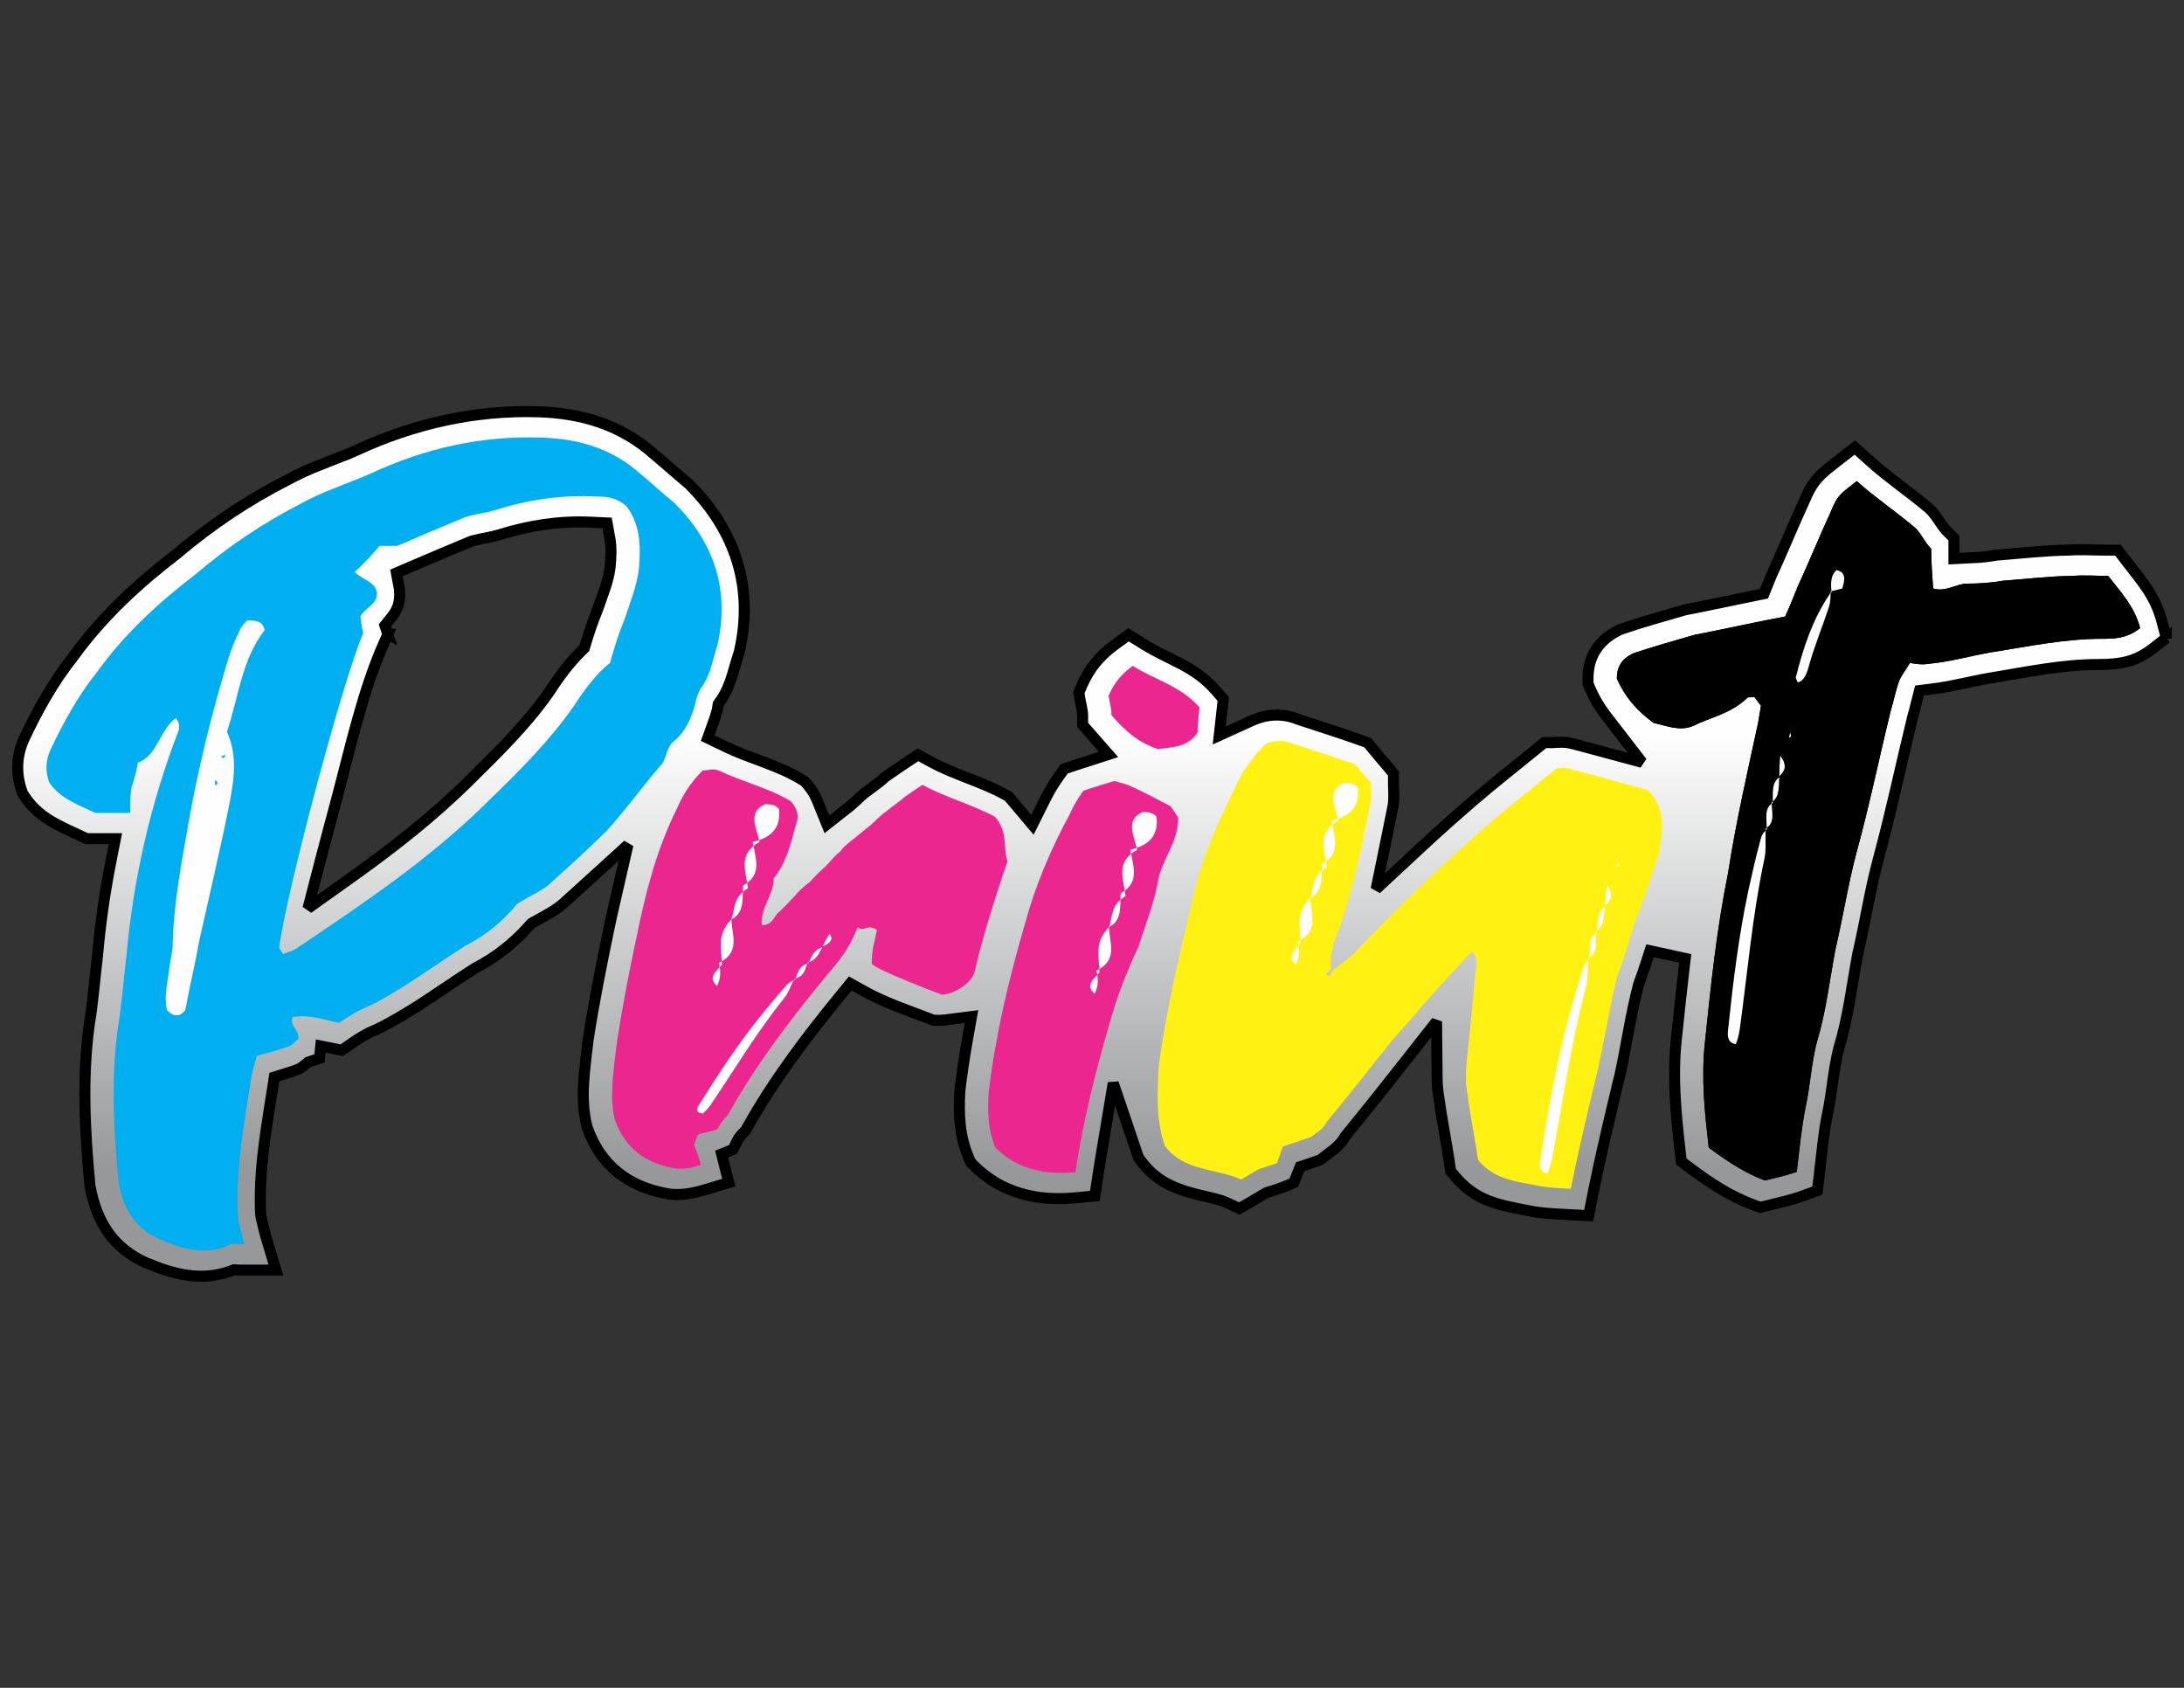 <?xml version="1.0" encoding="UTF-8"?>
<!DOCTYPE svg PUBLIC "-//W3C//DTD SVG 1.1//EN" "http://www.w3.org/Graphics/SVG/1.1/DTD/svg11.dtd">
<!-- Creator: CorelDRAW 2019 (64-Bit) -->
<svg xmlns="http://www.w3.org/2000/svg" xml:space="preserve" width="3300px" height="2550px" version="1.1" style="shape-rendering:geometricPrecision; text-rendering:geometricPrecision; image-rendering:optimizeQuality; fill-rule:evenodd; clip-rule:evenodd"
viewBox="0 0 3300 2550"
 xmlns:xlink="http://www.w3.org/1999/xlink">
 <rect x="0" y="0" width="3300" height="2550" fill="#333333" stroke="none"/>
 <defs>
  <style type="text/css">
   <![CDATA[
    .str0 {stroke:black;stroke-width:16.67;stroke-miterlimit:2.613}
    .fil0 {fill:none}
    .fil4 {fill:none;fill-rule:nonzero}
    .fil5 {fill:black;fill-rule:nonzero}
    .fil2 {fill:#00AFEF;fill-rule:nonzero}
    .fil3 {fill:#EC268F;fill-rule:nonzero}
    .fil7 {fill:#FEFEFE;fill-rule:nonzero}
    .fil6 {fill:#FFF212;fill-rule:nonzero}
    .fil1 {fill:url(#id0)}
   ]]>
  </style>
  <linearGradient id="id0" gradientUnits="userSpaceOnUse" x1="1338.89" y1="1109.89" x2="1338.89" y2="1763.9">
   <stop offset="0" style="stop-opacity:1; stop-color:#FEFEFE"/>
   <stop offset="1" style="stop-opacity:1; stop-color:#96989A"/>
  </linearGradient>
 </defs>
 <g id="Layer_x0020_1">
  <rect class="fil0" y="-375" width="3299.99" height="3300"/>
 </g>
 <g id="Layer_x0020_1_0">
  <g id="_1311527825968">
   <path class="fil1 str0" d="M3273.25 963.81l-6.47 -24.69c-10.28,-39.5 -30.87,-61.25 -54.97,-92.75l-11.65 -15.28 -19.28 0c-18.16,0 -36.6,-1.28 -54.75,-0.06l-1.85 0.09c-18.25,0.13 -36.47,1.59 -54.62,3.03 -17.06,1.38 -34.07,3.06 -51.1,4.38l-2 0.15 -1.93 0.35c-10.13,1.84 -20.38,2.87 -30.66,3.37l-31.59 1.59 0 -31 -12.03 -12 -0.88 -1.03c-8.94,-10.72 -15.12,-23.78 -25.72,-32.75 -28.34,-23.93 -59.18,-44.62 -86.9,-69.43l-24.19 -21.66 -25.69 19.94c-27.41,21.34 -37.5,28.93 -51.47,62.43 -16.97,36.85 -32.12,74.5 -49.15,111.35l-0.29 0.56 -0.49 1.31c-1.41,3.44 -2.75,6.88 -4.16,10.31l-6.06 14.97 -15.85 3.22c-33.87,6.88 -67.62,14.19 -101.53,20.75l-1.69 0.32 -1.65 0.46c-31.31,8.94 -62.72,17.85 -93.6,28.25l-2.62 0.88 -2.5 1.25c-30.06,14.97 -46.44,38.94 -46.44,72.84l0 8 3.16 7.35c6.22,14.56 14.18,28.15 23.84,40.68l54.59 70.69 -86.21 -23.22c-6.88,-1.87 -13.75,-3.65 -20.66,-5.37 -9.44,-2.35 -17.69,-1.82 -27.31,-1.16l-1.07 0.06 -12.53 -0.03 -10.75 8.78c-32.4,26.5 -65.47,52.22 -97.19,79.57 -26.15,22.53 -51.93,45.56 -77.25,69.06l-68.75 63.84 18.79 -91.9c2.25,-11.04 4.46,-22.07 6.56,-32.57l0.31 -1.68c1.88,-11.1 0.56,-23.04 0.56,-34.25l0 -14.1 -9.03 -10.84c-7.56,-9.13 -15.5,-17.91 -22.93,-27.19l-6.85 -8.56 -10.34 -3.72c-31.47,-11.31 -63.44,-21.19 -95.19,-31.75l-1.53 -0.56c-22.69,-8.94 -46.47,-7.22 -68.5,2.81l-48.94 22.25 6.13 -54.94 -11.1 -12.84c-32.34,-37.44 -69.47,-45.32 -109.69,-70.44l-22.31 -13.94 -21.25 15.47c-22.65,16.5 -38.37,35.69 -49.44,61.47l-4.46 10.5 1.87 11.25c1.22,7.25 3.22,13.75 3.78,21.25l0.06 1.13 0 15.09 39.13 44.69 -43.59 14.03c-3.75,1.22 -7.53,2.47 -11.32,3.72l-11.97 4 -7.37 10.28c-7.56,10.59 -14.5,21.69 -20.31,33.34l-20.44 40.88 -29.47 -34.91c-0.81,-0.97 -1.62,-1.9 -2.47,-2.87l-4.56 -5.22 -6.09 -3.35c-34.94,-19.06 -74.35,-29.09 -109.72,-48.25l-20.63 -11.15 -19.5 12.97c-9.69,6.46 -19.34,12.96 -28.81,19.75l-2.59 1.81 -2.5 2.53 -0.94 0.78c-6.91,5.94 -14.38,10.84 -21.5,16.47l-1.38 1c-8.62,6.03 -16.37,14.72 -25.09,22 -1.31,1.03 -2.56,2.03 -3.88,3.06l-31.43 24.69 -15.03 -37.03c-3.5,-8.59 -8.63,-16.5 -14.75,-23.47l-3.94 -4.5 -5.1 -3.09c-34.78,-21.19 -76.18,-30.91 -113.03,-48.6l-28.22 -13.56 9.13 -25.53c1.72,-4.75 3.25,-9.56 4.62,-14.44l0.63 -2.19 0.47 -2.84 0.97 -6.34 3.97 -5.72c15.03,-21.66 18.87,-45.94 27.09,-70.5l0.62 -1.81 0.41 -1.88c21.94,-96.06 -5.88,-181.66 -74.84,-251.09l-1.22 -1.25 -1.35 -1.13c-16.9,-14.16 -33.28,-28.88 -50.9,-43.62 -50.25,-44.82 -109.5,-62.69 -175.97,-64.69 -94.72,-2.85 -187.44,17.93 -273.28,57.65 -17.28,8 -35.22,14.04 -53.57,21.69 -18.47,7.03 -36.59,15.28 -54.65,25.16 -58.63,30.03 -113.63,67.06 -163.85,109.69l-1.18 0.96c-57.75,44.19 -111.91,94.25 -155.47,154.44 -30.53,38.47 -54.82,82.03 -75.38,126.19l-0.4 0.84 -0.57 1.47c-9.75,24.28 -10.4,48.72 -2.18,73.53l1.53 4.63 2.68 4.12c21.44,33 52.03,44.78 86.28,60.88l7.88 3.69 43.53 0 -7.06 35.93c-9.1,46.1 -15.72,92.69 -19.91,140.5 -4.28,35.22 -6.81,70.53 -12.62,105.32l-0.25 1.59c-10.5,79.66 -6.25,160.06 1.31,239.78l0.15 1.63 0.32 1.59c10.06,53.31 34.75,92.34 84.68,114.56 41.91,17.5 82.69,28.31 126.91,12.5l5.53 -1.97 5.85 0.25c1.78,0.07 3.56,0.16 5.34,0.16l52.34 0 -15.06 -50.16c-2.91,-9.62 -4.75,-19.37 -7.16,-29.09l-0.56 -2.34 -0.22 -2.38c-0.72,-8.38 -0.62,-16.72 -0.62,-25.13 0,-55.34 9.94,-109.53 18.34,-163.96l2.88 -18.57 17.9 -5.59c4.75,-1.47 9.44,-3 14.91,-5 5.38,-1.78 9.44,-4.53 13.69,-8.12l4.44 -3.75 17.28 -5.79 1.9 -18.68 31.88 6.4 13.62 -9.56c11.19,-7.88 23.13,-15.38 35.82,-20.53l0.78 -0.28 1.4 -0.66c22.72,-10.56 44,-24.06 64.72,-36.81 28.31,-18.38 55.97,-37.78 84.47,-55.88l1.13 -0.72 1.18 -0.62c30.13,-15.56 57.35,-37.34 79.78,-62.72l3.25 -3.72 4.32 -2.47c15.25,-8.78 33,-17 46.47,-29.87 8.09,-7.31 16.21,-14.6 24.28,-21.94l71.06 -64.59 -21.5 93.62c-2.63,11.41 -5.13,22.88 -7.5,34.38 -11.38,55.03 -22.5,110.09 -30.97,165.31l-0.31 1.97c-4.69,42.53 -12.5,86.94 -1.97,129.25l0.44 1.75 0.62 1.75c19.59,55.03 60.22,87.81 118.38,98.62 19.34,4.32 40.96,-0.03 59.62,-5.62l35.56 -10.66 -10.78 -43.25 17.07 -6.78 6.62 -13.28c2.22,-4.41 5.31,-8.34 8.81,-11.81l3.85 -3.81 2.62 -4.75c39.47,-70.6 88.31,-135.25 139.44,-197.72l15.94 -19.47 21.96 12.22c30.47,16.93 64.91,28.34 97.35,40.87l6.47 2.47 6.87 0.13c3.38,0.06 6.72,-0.16 10.07,-0.57l40.47 -5.09 -7.1 40.19c-4.09,23.22 -7.44,46.56 -10.34,69.97l-0.16 1.24 -0.06 1.29c-1.84,35.65 -0.81,66.93 13.25,100.34l2.97 7.03 5.37 5.41c41.25,41.25 95.25,53.75 152.1,48.4l30.34 -2.84 4.53 -30.16c1.1,-7.43 2.28,-14.84 3.5,-22.22l19.75 -118.18 38.19 112.65 3.72 5.04c24.44,32.93 55.65,43.93 94.25,52.84 12.28,2.84 24.65,5.19 36.19,10.5l18.25 8.4 17.46 -9.96c6.97,-4 13.66,-8.47 20.72,-12.38l2.6 -1.41 2.81 -0.9c7.72,-2.47 15.56,-4.81 23.09,-7.85l15.41 -6.18 9.78 -24.35 13.16 -4.4c3.9,-1.32 7.78,-2.69 11.65,-4.07l5.97 -2.15 5.5 -4.41c11.16,-8.44 23.35,-16.5 30.5,-28.88l1.22 -2.09 1.53 -1.91c28.28,-34.5 56.03,-69.37 83.63,-104.4l52.87 -67.13 0.88 85.41c0.09,10.16 0.94,20.09 2.87,31.28 4.38,32.88 11.22,65.41 15.94,98.28l1.59 11.16 7.29 8.56c31.03,36.59 65.03,42.47 110.78,51.19 18.37,3.97 38.03,4.69 56.78,5.69l33.69 1.78 6.56 -33.1c10.75,-54.18 23.72,-107.9 36.4,-161.65 1.29,-5.38 2.57,-10.72 3.97,-16.03l0.19 -0.57 0.25 -1.22c9.88,-45.4 16.19,-91.56 28.1,-136.5l0.43 -1.62 0.6 -1.53c2.81,-7.31 5.37,-14.72 7.81,-22.16l8.44 -25.87 53.22 11.65 -3.16 27.07c-3.78,32.22 -7.13,64.47 -10.53,96.72 -5.84,55.68 -0.47,111.03 5.87,166.37l1.94 16.66 13.41 10.06c29.03,21.78 60.44,42.47 94.65,55.06l11.28 4.16 11.66 -2.91c17.44,-4.34 35.19,-8.16 52.09,-14.31l22.5 -8.22 2.85 -23.75c3.75,-31.34 6.25,-62.78 12.75,-93.75 6.72,-32.12 8.4,-64.78 16.94,-98.22 13.9,-45.47 19.43,-93.47 28.37,-141.47 11.25,-48.12 18.5,-97 31.47,-144.78 19,-69.94 33.84,-140.91 51.34,-212.56 2.04,-6.97 3.69,-14 5.5,-21l5.13 -19.91 20.34 -2.5c30.1,-3.72 59.6,-11.97 89.53,-16.87 53.16,-8.72 106.22,-19.94 160.35,-19.94 32.4,0 56.5,-3.94 82.53,-24.41l20.06 -15.78 0 0.01zm-2687.19 -5.5l-4.43 -13.38 10.25 -12.78c10.12,-12.62 13,-23.97 11.78,-40.25l-0.16 -1.97 -4.5 -24.28 22.06 -9.5c29.72,-12.84 59.63,-25.31 89.54,-37.78l1.75 -0.72 1.87 -0.53c13.31,-3.62 27.41,-5.19 40.47,-9.25 45.63,-14.22 90.81,-21.16 138.66,-18.91l23.94 1.13 4.25 23.56c2.46,13.6 1.68,27.78 0.43,42.35 -2.47,22.06 -12.03,44.31 -19.18,65.28l-0.66 1.69c-6.53,15.96 -12.06,32.37 -17.06,48.93l-2.22 7.38 -5.5 5.4c-18,17.69 -33.41,38.91 -47.66,60.91 -34.41,49.47 -78.56,92.16 -121.25,134.37 -54.03,53.44 -113.97,100.35 -175.75,144.41l-67.31 47.94 20.72 -80c7.5,-29.03 15.43,-57.94 23.12,-86.91 20.03,-75.43 39.13,-162.31 70.72,-233.31l6.13 -13.78 -0.01 0z"/>
   <g>
    <path class="fil0" d="M427.66 1441.53c-4.38,-7.32 -5.85,-8.75 -5.85,-10.22 11.69,-87.69 97.91,-409.22 127.16,-475 -2.94,-8.75 -2.94,-17.53 -4.41,-24.85 5.88,-13.15 26.32,-17.53 24.88,-36.53 -2.94,-16.09 -19,-17.53 -33.63,-30.69 13.16,-11.71 24.85,-24.87 38,-39.46 7.32,0 16.07,0 26.32,0 33.59,-14.63 68.68,-29.25 103.75,-43.85 14.62,-4.37 29.22,-5.84 43.84,-10.22 51.16,-16.09 100.84,-23.4 154.94,-20.47 14.62,0 29.22,1.44 43.84,14.6 20.47,26.31 21.91,58.47 19,93.56 -2.94,26.28 -13.15,51.13 -21.9,77.44 -7.35,17.53 -14.63,39.47 -21.94,65.78 -19,14.63 -38,39.44 -54.1,64.31 -36.53,52.63 -81.84,97.91 -127.12,141.78 -87.72,87.69 -190,156.38 -292.31,225.07 -5.85,4.37 -14.63,5.84 -20.47,8.74l0 0.01zm353.69 -75.97c23.37,-14.63 39.43,-20.5 49.68,-30.72 29.22,-26.28 58.47,-52.6 86.25,-80.38 29.22,-32.15 54.07,-67.25 83.32,-100.84 7.28,-10.25 5.81,-24.84 18.96,-35.06 16.1,-13.16 24.88,-33.66 30.69,-54.1 1.47,-8.78 4.41,-17.53 8.78,-24.84 14.63,-19 17.53,-42.41 24.85,-64.31 19,-83.31 -4.38,-154.91 -64.32,-214.85 -17.53,-14.59 -33.59,-29.21 -51.15,-43.84 -43.85,-39.47 -94.97,-54.06 -152,-55.53 -89.13,-2.91 -173.91,16.06 -255.75,54.09 -16.1,7.28 -36.53,14.6 -54.06,21.91 -19.04,7.31 -35.1,14.59 -51.16,23.37 -57,29.25 -109.63,64.32 -159.31,106.69 -55.53,42.38 -108.16,90.63 -149.07,147.63 -29.25,36.53 -52.62,78.9 -71.62,119.84 -5.84,14.63 -7.31,29.22 -1.47,46.78 16.09,24.85 45.31,35.06 70.16,46.75 19,0 35.09,0 52.62,0 0,-14.62 0,-24.84 1.44,-36.53 4.37,-13.16 7.31,-24.84 10.25,-39.47 29.22,-10.22 32.16,-48.22 57,-67.25 5.84,5.88 5.84,13.16 4.37,19.03 -42.37,109.6 -68.68,225.07 -78.9,341.97 -4.41,36.57 -7.31,74.57 -13.16,109.63 -10.25,77.47 -5.87,154.94 1.47,230.94 7.28,39.46 23.34,68.68 62.81,86.22 35.1,14.62 68.72,24.84 106.72,7.31 5.85,-1.47 11.66,0 20.44,0 -4.38,-14.63 -5.85,-24.85 -8.78,-35.1 -1.44,-11.68 -1.44,-24.84 -1.44,-35.06 0,-58.47 10.22,-114 19,-171 1.47,-14.59 5.84,-29.22 10.22,-43.84 16.09,-4.38 33.62,-8.78 49.72,-14.63 4.37,-1.44 8.75,-8.75 13.12,-10.22 1.47,-14.62 -14.59,-20.47 -8.75,-33.62 24.85,-4.38 48.22,4.4 70.16,8.78 14.59,-10.25 29.22,-19 43.84,-24.84 21.91,-10.22 42.38,-23.38 61.38,-35.1 29.22,-18.97 58.44,-39.47 86.22,-57 32.15,-16.06 58.47,-39.43 77.47,-62.81l0 0z"/>
    <path id="_1" class="fil2" d="M427.66 1441.53c-4.38,-7.32 -5.85,-8.75 -5.85,-10.22 11.69,-87.69 97.91,-409.22 127.16,-475 -2.94,-8.75 -2.94,-17.53 -4.41,-24.85 5.88,-13.15 26.32,-17.53 24.88,-36.53 -2.94,-16.09 -19,-17.53 -33.63,-30.69 13.16,-11.71 24.85,-24.87 38,-39.46 7.32,0 16.07,0 26.32,0 33.59,-14.63 68.68,-29.25 103.75,-43.85 14.62,-4.37 29.22,-5.84 43.84,-10.22 51.16,-16.09 100.84,-23.4 154.94,-20.47 14.62,0 29.22,1.44 43.84,14.6 20.47,26.31 21.91,58.47 19,93.56 -2.94,26.28 -13.15,51.13 -21.9,77.44 -7.35,17.53 -14.63,39.47 -21.94,65.78 -19,14.63 -38,39.44 -54.1,64.31 -36.53,52.63 -81.84,97.91 -127.12,141.78 -87.72,87.69 -190,156.38 -292.31,225.07 -5.85,4.37 -14.63,5.84 -20.47,8.74l0 0.01zm353.69 -75.97c23.37,-14.63 39.43,-20.5 49.68,-30.72 29.22,-26.28 58.47,-52.6 86.25,-80.38 29.22,-32.15 54.07,-67.25 83.32,-100.84 7.28,-10.25 5.81,-24.84 18.96,-35.06 16.1,-13.16 24.88,-33.66 30.69,-54.1 1.47,-8.78 4.41,-17.53 8.78,-24.84 14.63,-19 17.53,-42.41 24.85,-64.31 19,-83.31 -4.38,-154.91 -64.32,-214.85 -17.53,-14.59 -33.59,-29.21 -51.15,-43.84 -43.85,-39.47 -94.97,-54.06 -152,-55.53 -89.13,-2.91 -173.91,16.06 -255.75,54.09 -16.1,7.28 -36.53,14.6 -54.06,21.91 -19.04,7.31 -35.1,14.59 -51.16,23.37 -57,29.25 -109.63,64.32 -159.31,106.69 -55.53,42.38 -108.16,90.63 -149.07,147.63 -29.25,36.53 -52.62,78.9 -71.62,119.84 -5.84,14.63 -7.31,29.22 -1.47,46.78 16.09,24.85 45.31,35.06 70.16,46.75 19,0 35.09,0 52.62,0 0,-14.62 0,-24.84 1.44,-36.53 4.37,-13.16 7.31,-24.84 10.25,-39.47 29.22,-10.22 32.16,-48.22 57,-67.25 5.84,5.88 5.84,13.16 4.37,19.03 -42.37,109.6 -68.68,225.07 -78.9,341.97 -4.41,36.57 -7.31,74.57 -13.16,109.63 -10.25,77.47 -5.87,154.94 1.47,230.94 7.28,39.46 23.34,68.68 62.81,86.22 35.1,14.62 68.72,24.84 106.72,7.31 5.85,-1.47 11.66,0 20.44,0 -4.38,-14.63 -5.85,-24.85 -8.78,-35.1 -1.44,-11.68 -1.44,-24.84 -1.44,-35.06 0,-58.47 10.22,-114 19,-171 1.47,-14.59 5.84,-29.22 10.22,-43.84 16.09,-4.38 33.62,-8.78 49.72,-14.63 4.37,-1.44 8.75,-8.75 13.12,-10.22 1.47,-14.62 -14.59,-20.47 -8.75,-33.62 24.85,-4.38 48.22,4.4 70.16,8.78 14.59,-10.25 29.22,-19 43.84,-24.84 21.91,-10.22 42.38,-23.38 61.38,-35.1 29.22,-18.97 58.44,-39.47 86.22,-57 32.15,-16.06 58.47,-39.43 77.47,-62.81l0 0z"/>
   </g>
   <path class="fil3" d="M1277.81 1392.49c-1.87,0.91 -3.34,0.91 -3.34,0.91 0.41,-0.91 2.72,-2.72 3.53,-4.56 0.63,1.84 0.22,2.75 -0.19,3.65z"/>
   <path class="fil3" d="M1749.56 1131.68c23.38,-2.9 45.32,-2.9 59.94,-24.84 0,-10.22 1.44,-24.84 2.91,-38 -27.78,-32.16 -65.78,-40.94 -100.85,-62.84 -16.06,11.71 -27.78,24.84 -36.53,45.31 1.47,8.78 4.38,19 4.38,29.22 20.47,23.4 39.47,40.93 70.15,51.15l0 0z"/>
   <g>
    <path class="fil4" d="M1637.03 1194.56c-7.31,10.22 -14.62,21.9 -20.47,35.06 -29.22,54.06 -52.59,109.62 -67.21,163.69 -24.85,84.78 -45.32,171 -55.54,257.22 -1.46,29.25 -1.46,55.53 10.22,83.31 32.22,32.19 73.78,41.59 120.91,37.19 11.12,-74.47 29.34,-148.82 50.78,-222.03 10.59,-39.19 25.78,-79.16 44.5,-118.75l1.59 -4.79c10.22,-32.15 21.91,-61.37 27.75,-93.53 5.85,-33.62 30.69,-58.47 30.69,-96.47 -2.9,-4.37 -7.31,-11.68 -11.69,-17.53 -20.46,-10.22 -37.99,-20.47 -58.46,-29.25 -7.32,-4.37 -17.54,-5.84 -26.32,-8.75 -14.59,4.38 -29.22,8.75 -46.75,14.63l0 0z"/>
    <path id="_1_1" class="fil3" d="M1637.03 1194.56c-7.31,10.22 -14.62,21.9 -20.47,35.06 -29.22,54.06 -52.59,109.62 -67.21,163.69 -24.85,84.78 -45.32,171 -55.54,257.22 -1.46,29.25 -1.46,55.53 10.22,83.31 32.22,32.19 73.78,41.59 120.91,37.19 11.12,-74.47 29.34,-148.82 50.78,-222.03 10.59,-39.19 25.78,-79.16 44.5,-118.75l1.59 -4.79c10.22,-32.15 21.91,-61.37 27.75,-93.53 5.85,-33.62 30.69,-58.47 30.69,-96.47 -2.9,-4.37 -7.31,-11.68 -11.69,-17.53 -20.46,-10.22 -37.99,-20.47 -58.46,-29.25 -7.32,-4.37 -17.54,-5.84 -26.32,-8.75 -14.59,4.38 -29.22,8.75 -46.75,14.63l0 0z"/>
   </g>
   <g>
    <path class="fil4" d="M1061.94 1163.84c-18.97,19 -30.69,38 -39.44,58.47 -29.25,58.47 -46.78,124.22 -59.94,190 -11.68,54.09 -21.9,106.69 -30.68,163.69 -4.38,39.47 -11.69,80.37 -2.91,115.47 16.06,45.31 48.22,65.75 87.69,73.06 13.15,2.94 27.75,0 42.37,-4.38 -2.93,-11.68 -7.31,-21.93 -10.25,-30.68 2.94,-8.78 4.41,-13.16 7.32,-16.1 11.71,-2.9 20.46,-4.37 27.78,-7.31 4.37,-8.75 10.22,-16.06 16.09,-21.9 42.38,-76.01 94.97,-144.69 149.06,-210.47 17.53,-20.44 35.06,-40.91 46.75,-73.07 8.78,8.78 14.63,-5.84 29.25,4.38 -5.68,28.4 -7.31,25.69 -7.78,51.12 7.03,9.19 92.66,41.6 105.47,46.53 17.84,0.32 46.22,-17.43 50.19,-35.43 8.65,-39.38 26.31,-98.75 49.4,-166 -7.28,-20.44 1.47,-43.85 -18.96,-67.22 -32.16,-17.53 -74.57,-29.22 -109.63,-48.22 -8.78,5.84 -17.53,11.69 -27.78,19 -5.84,5.84 -17.53,13.16 -27.78,21.9 -7.28,4.41 -14.59,13.16 -23.38,20.47 -7.31,5.85 -14.59,11.69 -23.37,19 -8.78,7.32 -16.06,11.69 -21.91,20.47 -11.68,8.78 -16.09,17.53 -24.84,24.85 -8.78,7.31 -16.09,16.06 -21.94,21.9 -8.78,5.88 -17.53,14.63 -21.9,20.47 -10.25,10.25 -17.57,19 -26.32,26.31 -5.84,7.31 -8.78,17.53 -23.4,17.53 -2.91,-26.31 19,-46.75 17.56,-70.15 19,-23.38 26.28,-52.6 33.59,-80.38 5.85,-13.15 2.94,-24.84 -7.31,-36.53 -33.59,-20.47 -73.06,-29.22 -109.59,-46.78 -8.78,-2.91 -13.16,0 -23.41,0l0 0z"/>
    <path id="_1_2" class="fil3" d="M1061.94 1163.84c-18.97,19 -30.69,38 -39.44,58.47 -29.25,58.47 -46.78,124.22 -59.94,190 -11.68,54.09 -21.9,106.69 -30.68,163.69 -4.38,39.47 -11.69,80.37 -2.91,115.47 16.06,45.31 48.22,65.75 87.69,73.06 13.15,2.94 27.75,0 42.37,-4.38 -2.93,-11.68 -7.31,-21.93 -10.25,-30.68 2.94,-8.78 4.41,-13.16 7.32,-16.1 11.71,-2.9 20.46,-4.37 27.78,-7.31 4.37,-8.75 10.22,-16.06 16.09,-21.9 42.38,-76.01 94.97,-144.69 149.06,-210.47 17.53,-20.44 35.06,-40.91 46.75,-73.07 8.78,8.78 14.63,-5.84 29.25,4.38 -5.68,28.4 -7.31,25.69 -7.78,51.12 7.03,9.19 92.66,41.6 105.47,46.53 17.84,0.32 46.22,-17.43 50.19,-35.43 8.65,-39.38 26.31,-98.75 49.4,-166 -7.28,-20.44 1.47,-43.85 -18.96,-67.22 -32.16,-17.53 -74.57,-29.22 -109.63,-48.22 -8.78,5.84 -17.53,11.69 -27.78,19 -5.84,5.84 -17.53,13.16 -27.78,21.9 -7.28,4.41 -14.59,13.16 -23.38,20.47 -7.31,5.85 -14.59,11.69 -23.37,19 -8.78,7.32 -16.06,11.69 -21.91,20.47 -11.68,8.78 -16.09,17.53 -24.84,24.85 -8.78,7.31 -16.09,16.06 -21.94,21.9 -8.78,5.88 -17.53,14.63 -21.9,20.47 -10.25,10.25 -17.57,19 -26.32,26.31 -5.84,7.31 -8.78,17.53 -23.4,17.53 -2.91,-26.31 19,-46.75 17.56,-70.15 19,-23.38 26.28,-52.6 33.59,-80.38 5.85,-13.15 2.94,-24.84 -7.31,-36.53 -33.59,-20.47 -73.06,-29.22 -109.59,-46.78 -8.78,-2.91 -13.16,0 -23.41,0l0 0z"/>
   </g>
   <g>
    <path class="fil5" d="M2714.88 1770.37c4.37,-36.53 7.31,-67.22 13.15,-96.47 7.32,-33.59 8.78,-67.22 17.53,-100.84 13.16,-42.38 19,-92.07 27.79,-138.85 11.68,-49.68 19,-97.9 32.15,-147.59 19,-68.69 33.6,-140.31 51.16,-211.91 4.37,-14.62 7.28,-29.25 11.68,-42.4 2.94,-10.22 11.69,-20.47 17.54,-30.69 10.21,1.47 17.53,2.94 26.31,1.47 33.62,-2.94 62.84,-11.69 96.47,-17.56 55.53,-8.75 111.06,-20.44 166.59,-20.44 19,0 38,0 58.47,-16.1 -8.78,-33.59 -29.22,-54.06 -48.22,-78.9 -17.56,0 -36.56,-1.47 -54.09,0 -17.53,0 -35.06,1.47 -54.06,2.94 -17.54,1.43 -32.16,2.9 -51.16,4.37 -16.09,2.91 -35.09,4.38 -54.06,4.38 -16.1,0 -32.19,13.15 -51.19,7.31 -1.44,-20.47 -2.91,-40.94 -2.91,-59.94 -10.22,-10.22 -16.06,-24.84 -24.84,-32.16 -29.25,-24.81 -59.94,-45.31 -87.69,-70.15 -26.31,20.47 -29.25,21.94 -39.47,46.78 -17.53,38 -32.15,74.53 -49.68,112.53 -5.85,14.62 -11.69,29.25 -19.01,45.31 -46.78,8.75 -92.09,19 -137.37,27.78 -30.69,8.75 -61.38,17.53 -92.06,27.75 -11.72,5.85 -24.88,14.63 -24.88,38 13.16,30.69 33.63,51.16 55.56,67.25 20.44,4.38 39.44,13.16 59.91,4.38 26.31,-13.16 55.53,-17.53 81.84,-42.41 1.47,-1.44 4.38,0 10.22,-1.44 2.94,2.91 5.88,8.78 10.25,13.16 -1.47,8.78 -2.93,17.53 -4.37,26.31 -16.1,74.53 -33.63,150.53 -45.31,226.53 -17.57,86.22 -26.32,172.44 -35.1,257.22 -5.84,54.06 0,106.69 5.85,157.85 29.25,21.93 57,39.46 84.78,49.68 17.53,-4.37 32.15,-7.31 48.21,-13.15l0.01 0z"/>
    <path id="_1_3" class="fil5" d="M2714.88 1770.37c4.37,-36.53 7.31,-67.22 13.15,-96.47 7.32,-33.59 8.78,-67.22 17.53,-100.84 13.16,-42.38 19,-92.07 27.79,-138.85 11.68,-49.68 19,-97.9 32.15,-147.59 19,-68.69 33.6,-140.31 51.16,-211.91 4.37,-14.62 7.28,-29.25 11.68,-42.4 2.94,-10.22 11.69,-20.47 17.54,-30.69 10.21,1.47 17.53,2.94 26.31,1.47 33.62,-2.94 62.84,-11.69 96.47,-17.56 55.53,-8.75 111.06,-20.44 166.59,-20.44 19,0 38,0 58.47,-16.1 -8.78,-33.59 -29.22,-54.06 -48.22,-78.9 -17.56,0 -36.56,-1.47 -54.09,0 -17.53,0 -35.06,1.47 -54.06,2.94 -17.54,1.43 -32.16,2.9 -51.16,4.37 -16.09,2.91 -35.09,4.38 -54.06,4.38 -16.1,0 -32.19,13.15 -51.19,7.31 -1.44,-20.47 -2.91,-40.94 -2.91,-59.94 -10.22,-10.22 -16.06,-24.84 -24.84,-32.16 -29.25,-24.81 -59.94,-45.31 -87.69,-70.15 -26.31,20.47 -29.25,21.94 -39.47,46.78 -17.53,38 -32.15,74.53 -49.68,112.53 -5.85,14.62 -11.69,29.25 -19.01,45.31 -46.78,8.75 -92.09,19 -137.37,27.78 -30.69,8.75 -61.38,17.53 -92.06,27.75 -11.72,5.85 -24.88,14.63 -24.88,38 13.16,30.69 33.63,51.16 55.56,67.25 20.44,4.38 39.44,13.16 59.91,4.38 26.31,-13.16 55.53,-17.53 81.84,-42.41 1.47,-1.44 4.38,0 10.22,-1.44 2.94,2.91 5.88,8.78 10.25,13.16 -1.47,8.78 -2.93,17.53 -4.37,26.31 -16.1,74.53 -33.63,150.53 -45.31,226.53 -17.57,86.22 -26.32,172.44 -35.1,257.22 -5.84,54.06 0,106.69 5.85,157.85 29.25,21.93 57,39.46 84.78,49.68 17.53,-4.37 32.15,-7.31 48.21,-13.15l0.01 0z"/>
   </g>
   <g>
    <path class="fil4" d="M2014.22 1466.4c-2.91,2.91 -4.37,7.28 -5.84,7.28 -5.85,0 -5.85,-2.9 2.93,-8.75 -1.47,-14.62 0,-26.31 4.38,-40.93 26.31,-68.69 40.9,-140.32 55.53,-213.38 1.47,-8.78 0,-17.53 0,-27.78 -7.31,-8.75 -17.53,-20.44 -23.41,-27.75 -36.5,-13.16 -65.75,-21.94 -96.43,-32.16 -10.22,-4.37 -23.38,-5.84 -39.47,1.47 -5.85,5.85 -14.6,14.6 -20.47,23.38 -10.22,13.15 -17.53,24.84 -23.38,38 -26.31,54.06 -51.15,106.68 -64.31,165.15 -20.44,86.22 -40.91,171 -52.59,257.22 -2.94,43.85 -4.41,83.31 8.75,122.75 29.22,39.47 77.47,33.63 115.47,51.16 10.22,-5.85 19,-11.69 27.75,-16.07 8.78,-2.93 19.03,-5.84 26.31,-8.78 2.94,-7.31 5.84,-16.06 8.78,-24.84 11.69,-4.37 26.31,-8.75 42.38,-14.63 7.31,-5.81 19,-11.68 23.37,-21.9 33.63,-40.91 67.25,-83.31 99.41,-124.22 8.78,-8.78 17.53,-20.47 26.31,-29.25 29.22,-35.06 59.91,-68.69 92.06,-102.28 0,-1.47 1.47,-1.47 4.38,-1.47 7.31,10.22 4.4,24.84 2.93,35.06 -4.37,46.78 -8.78,92.1 -13.15,133 -1.47,17.56 -1.47,30.69 1.47,46.78 4.37,33.6 11.68,68.69 16.06,99.38 24.84,29.22 57,32.16 87.69,38 17.12,3.69 34.28,4.28 52.25,5.22 10.75,-54.25 23.75,-108.35 36.72,-163.03 1.31,-5.82 2.72,-11.57 4.25,-17.25 9.03,-41.28 22,-114.41 29.56,-142.1 11.69,-29.22 19,-59.9 29.22,-89.15 13.16,-30.69 21.91,-62.85 33.62,-95 2.91,-30.69 14.63,-64.29 -17.53,-96.44 -36.56,-8.78 -78.93,-21.94 -119.84,-32.16 -5.88,-1.47 -13.16,0 -17.56,0 -32.16,26.28 -65.75,52.6 -96.44,78.91 -74.53,64.31 -144.69,131.53 -210.47,201.69 -10.25,8.78 -20.47,16.09 -30.69,24.87l0 0z"/>
    <path id="_1_4" class="fil6" d="M2014.22 1466.4c-2.91,2.91 -4.37,7.28 -5.84,7.28 -5.85,0 -5.85,-2.9 2.93,-8.75 -1.47,-14.62 0,-26.31 4.38,-40.93 26.31,-68.69 40.9,-140.32 55.53,-213.38 1.47,-8.78 0,-17.53 0,-27.78 -7.31,-8.75 -17.53,-20.44 -23.41,-27.75 -36.5,-13.16 -65.75,-21.94 -96.43,-32.16 -10.22,-4.37 -23.38,-5.84 -39.47,1.47 -5.85,5.85 -14.6,14.6 -20.47,23.38 -10.22,13.15 -17.53,24.84 -23.38,38 -26.31,54.06 -51.15,106.68 -64.31,165.15 -20.44,86.22 -40.91,171 -52.59,257.22 -2.94,43.85 -4.41,83.31 8.75,122.75 29.22,39.47 77.47,33.63 115.47,51.16 10.22,-5.85 19,-11.69 27.75,-16.07 8.78,-2.93 19.03,-5.84 26.31,-8.78 2.94,-7.31 5.84,-16.06 8.78,-24.84 11.69,-4.37 26.31,-8.75 42.38,-14.63 7.31,-5.81 19,-11.68 23.37,-21.9 33.63,-40.91 67.25,-83.31 99.41,-124.22 8.78,-8.78 17.53,-20.47 26.31,-29.25 29.22,-35.06 59.91,-68.69 92.06,-102.28 0,-1.47 1.47,-1.47 4.38,-1.47 7.31,10.22 4.4,24.84 2.93,35.06 -4.37,46.78 -8.78,92.1 -13.15,133 -1.47,17.56 -1.47,30.69 1.47,46.78 4.37,33.6 11.68,68.69 16.06,99.38 24.84,29.22 57,32.16 87.69,38 17.12,3.69 34.28,4.28 52.25,5.22 10.75,-54.25 23.75,-108.35 36.72,-163.03 1.31,-5.82 2.72,-11.57 4.25,-17.25 9.03,-41.28 22,-114.41 29.56,-142.1 11.69,-29.22 19,-59.9 29.22,-89.15 13.16,-30.69 21.91,-62.85 33.62,-95 2.91,-30.69 14.63,-64.29 -17.53,-96.44 -36.56,-8.78 -78.93,-21.94 -119.84,-32.16 -5.88,-1.47 -13.16,0 -17.56,0 -32.16,26.28 -65.75,52.6 -96.44,78.91 -74.53,64.31 -144.69,131.53 -210.47,201.69 -10.25,8.78 -20.47,16.09 -30.69,24.87l0 0z"/>
   </g>
   <path class="fil7" d="M2767.5 894.93c-1.47,-14.62 -1.47,-24.84 7.31,-33.62 14.6,2.94 13.16,14.62 8.78,27.78 -5.87,1.47 -11.71,2.91 -17.56,4.37 0,7.32 0,16.07 -2.94,24.85 -10.21,30.68 -21.9,58.47 -30.68,90.62 -2.91,10.22 -7.28,20.47 -16.07,21.91 -1.47,-2.94 -2.9,-5.85 -2.9,-7.31 11.68,-46.75 26.28,-89.13 51.12,-125.69 0,-1.47 1.47,-1.47 2.94,-2.91l0 0zm-806.62 527.47c2.93,13.16 2.93,23.41 -2.91,35.1 -14.63,-13.16 -1.47,-21.94 7.28,-32.16 0,-23.38 -8.75,-45.31 14.63,-68.69 5.84,-19 2.93,-33.62 24.84,-46.78 -2.91,-26.31 -16.06,-51.16 17.53,-70.16 -4.37,-20.43 -18.97,-45.31 8.78,-57 8.78,0 16.1,1.47 20.47,7.32 2.91,24.84 -7.31,42.4 -39.47,49.68 4.41,26.32 14.63,49.72 -14.62,65.79 -1.47,19 2.93,40.9 -17.53,51.15 0,23.38 14.62,49.69 -19,65.75l0 0zm-1632.6 -236.62c0,0 0,-2.94 0,-4.38 0,0 0,0 -2.93,-2.94 0,2.94 -1.44,4.38 0,7.32 0,0 0,0 2.93,0zm7.31 -40.94c2.91,0 2.91,0 4.38,-1.47 0,0 0,-1.44 0,-4.38 -1.47,2.94 -4.38,2.94 -5.84,4.38 0,0 1.46,1.47 1.46,1.47zm37.97 -207.53c14.63,0 23.41,1.47 26.32,14.62 -35.07,45.28 -39.47,102.28 -57,153.47 14.62,32.16 11.72,65.75 5.87,97.91 -14.62,76 -32.19,147.62 -48.25,220.69 -5.84,33.62 -14.62,68.68 -20.44,102.31 -8.78,10.22 -17.56,10.22 -27.78,0 -4.37,-19 0,-38 2.91,-58.47 1.47,-14.59 5.84,-29.22 5.84,-43.84 1.47,-59.91 13.16,-119.85 23.41,-178.32 14.59,-83.28 35.06,-166.59 59.91,-248.46 4.4,-14.6 10.25,-29.22 16.06,-40.91 2.94,-8.75 8.78,-14.63 13.15,-19l0 0zm869.63 492.56c-5.63,9.09 -7.28,19.13 -22.94,24.59 -4.15,9.13 -2.9,19.16 -20,24.63 -6.06,10 -8.12,20.94 -17.09,30.97 -41.28,51.93 -73.16,105.72 -109,158.56 -3.97,5.47 -7.06,9.13 -12.1,13.69 -11.28,-0.91 -9.81,-7.28 -5.43,-13.69 27.28,-43.72 56.47,-88.37 90.65,-131.22 13.35,-16.41 26.69,-32.81 41.5,-49.22 3.13,-3.62 6.88,-5.47 12.54,-8.19 4.56,-10.03 4.75,-20.03 20,-24.62 5.59,-9.09 5.37,-18.22 21.43,-24.59 2.94,-6.38 5.03,-10.94 10.66,-20.04 7.09,10 -0.81,14.57 -10.22,19.13zm-156.91 24.75c2.91,13.16 2.91,23.37 -2.94,35.06 -14.62,-13.15 -1.46,-21.9 7.32,-32.12 0,-23.41 -8.78,-45.32 14.62,-68.72 5.85,-18.97 2.91,-33.6 24.85,-46.75 -2.94,-26.31 -16.1,-51.16 17.53,-70.16 -4.38,-20.47 -19,-45.31 8.75,-57 8.78,0 16.09,1.47 20.5,7.31 2.9,24.85 -7.35,42.38 -39.47,49.69 4.37,26.31 14.59,49.69 -14.63,65.78 -1.47,19 2.91,40.91 -17.53,51.13 0,23.4 14.63,49.72 -19,65.78l0 0zm1602.28 -282c-1.43,14.59 1.47,30.69 -11.68,39.47 0,14.59 5.84,30.69 -8.75,39.47 -1.47,16.06 1.47,33.59 -2.94,49.65 -17.53,83.32 -24.84,169.57 -36.53,254.32 -1.47,8.78 -2.91,14.62 -5.85,21.93 -11.68,-1.47 -13.15,-11.68 -11.68,-21.93 7.28,-70.16 16.06,-141.75 30.69,-210.47 5.84,-26.28 11.68,-52.6 19,-78.91 1.43,-5.84 4.37,-8.78 8.78,-13.16 0,-16.06 -4.41,-32.15 8.75,-39.46 1.47,-14.6 -2.94,-29.22 10.22,-39.44 0,-10.25 0,-17.56 1.47,-32.16 11.68,16.07 5.84,23.38 -1.47,30.69l-0.01 0zm17.54 -59.94c-1.44,1.47 -2.91,1.47 -2.91,1.47 0,-1.47 1.47,-4.37 1.47,-7.31 1.44,2.94 1.44,4.37 1.44,5.84l0 0zm-280.94 255.38c-2.22,14.62 -0.16,30.69 -13.78,39.47 -0.78,14.59 4.22,30.68 -10.85,39.47 -2.31,16.06 -0.31,33.59 -5.56,49.65 -21.94,83.31 -33.81,169.56 -49.97,254.31 -1.94,8.79 -3.69,14.63 -7,21.94 -11.63,-1.47 -12.53,-11.69 -10.53,-21.94 11,-70.15 23.56,-141.75 41.81,-210.43 7.25,-26.32 14.47,-52.63 23.19,-78.94 1.72,-5.84 4.81,-8.78 9.44,-13.16 0.84,-16.06 -2.69,-32.12 10.87,-39.47 2.22,-14.59 -1.4,-29.22 12.28,-39.43 0.57,-10.22 0.94,-17.57 3.19,-32.16 10.84,16.06 4.59,23.38 -3.09,30.69zm20.69 -59.94c-1.5,1.47 -2.97,1.47 -2.97,1.47 0.06,-1.47 1.68,-4.38 1.84,-7.31 1.28,2.93 1.22,4.37 1.13,5.84l0 0zm-789.04 158.25c2.94,13.16 2.94,23.41 -2.9,35.06 -14.63,-13.12 -1.5,-21.9 7.28,-32.12 0,-23.41 -8.78,-45.32 14.62,-68.72 5.85,-18.97 2.91,-33.6 24.85,-46.75 -2.91,-26.31 -16.07,-51.16 17.53,-70.16 -4.38,-20.44 -18.97,-45.31 8.78,-57 8.75,0 16.09,1.47 20.47,7.31 2.91,24.85 -7.31,42.41 -39.47,49.69 4.37,26.31 14.59,49.69 -14.63,65.78 -1.47,19 2.94,40.91 -17.53,51.13 0,23.4 14.63,49.72 -19,65.78l0 0z"/>
  </g>
 </g>
</svg>
